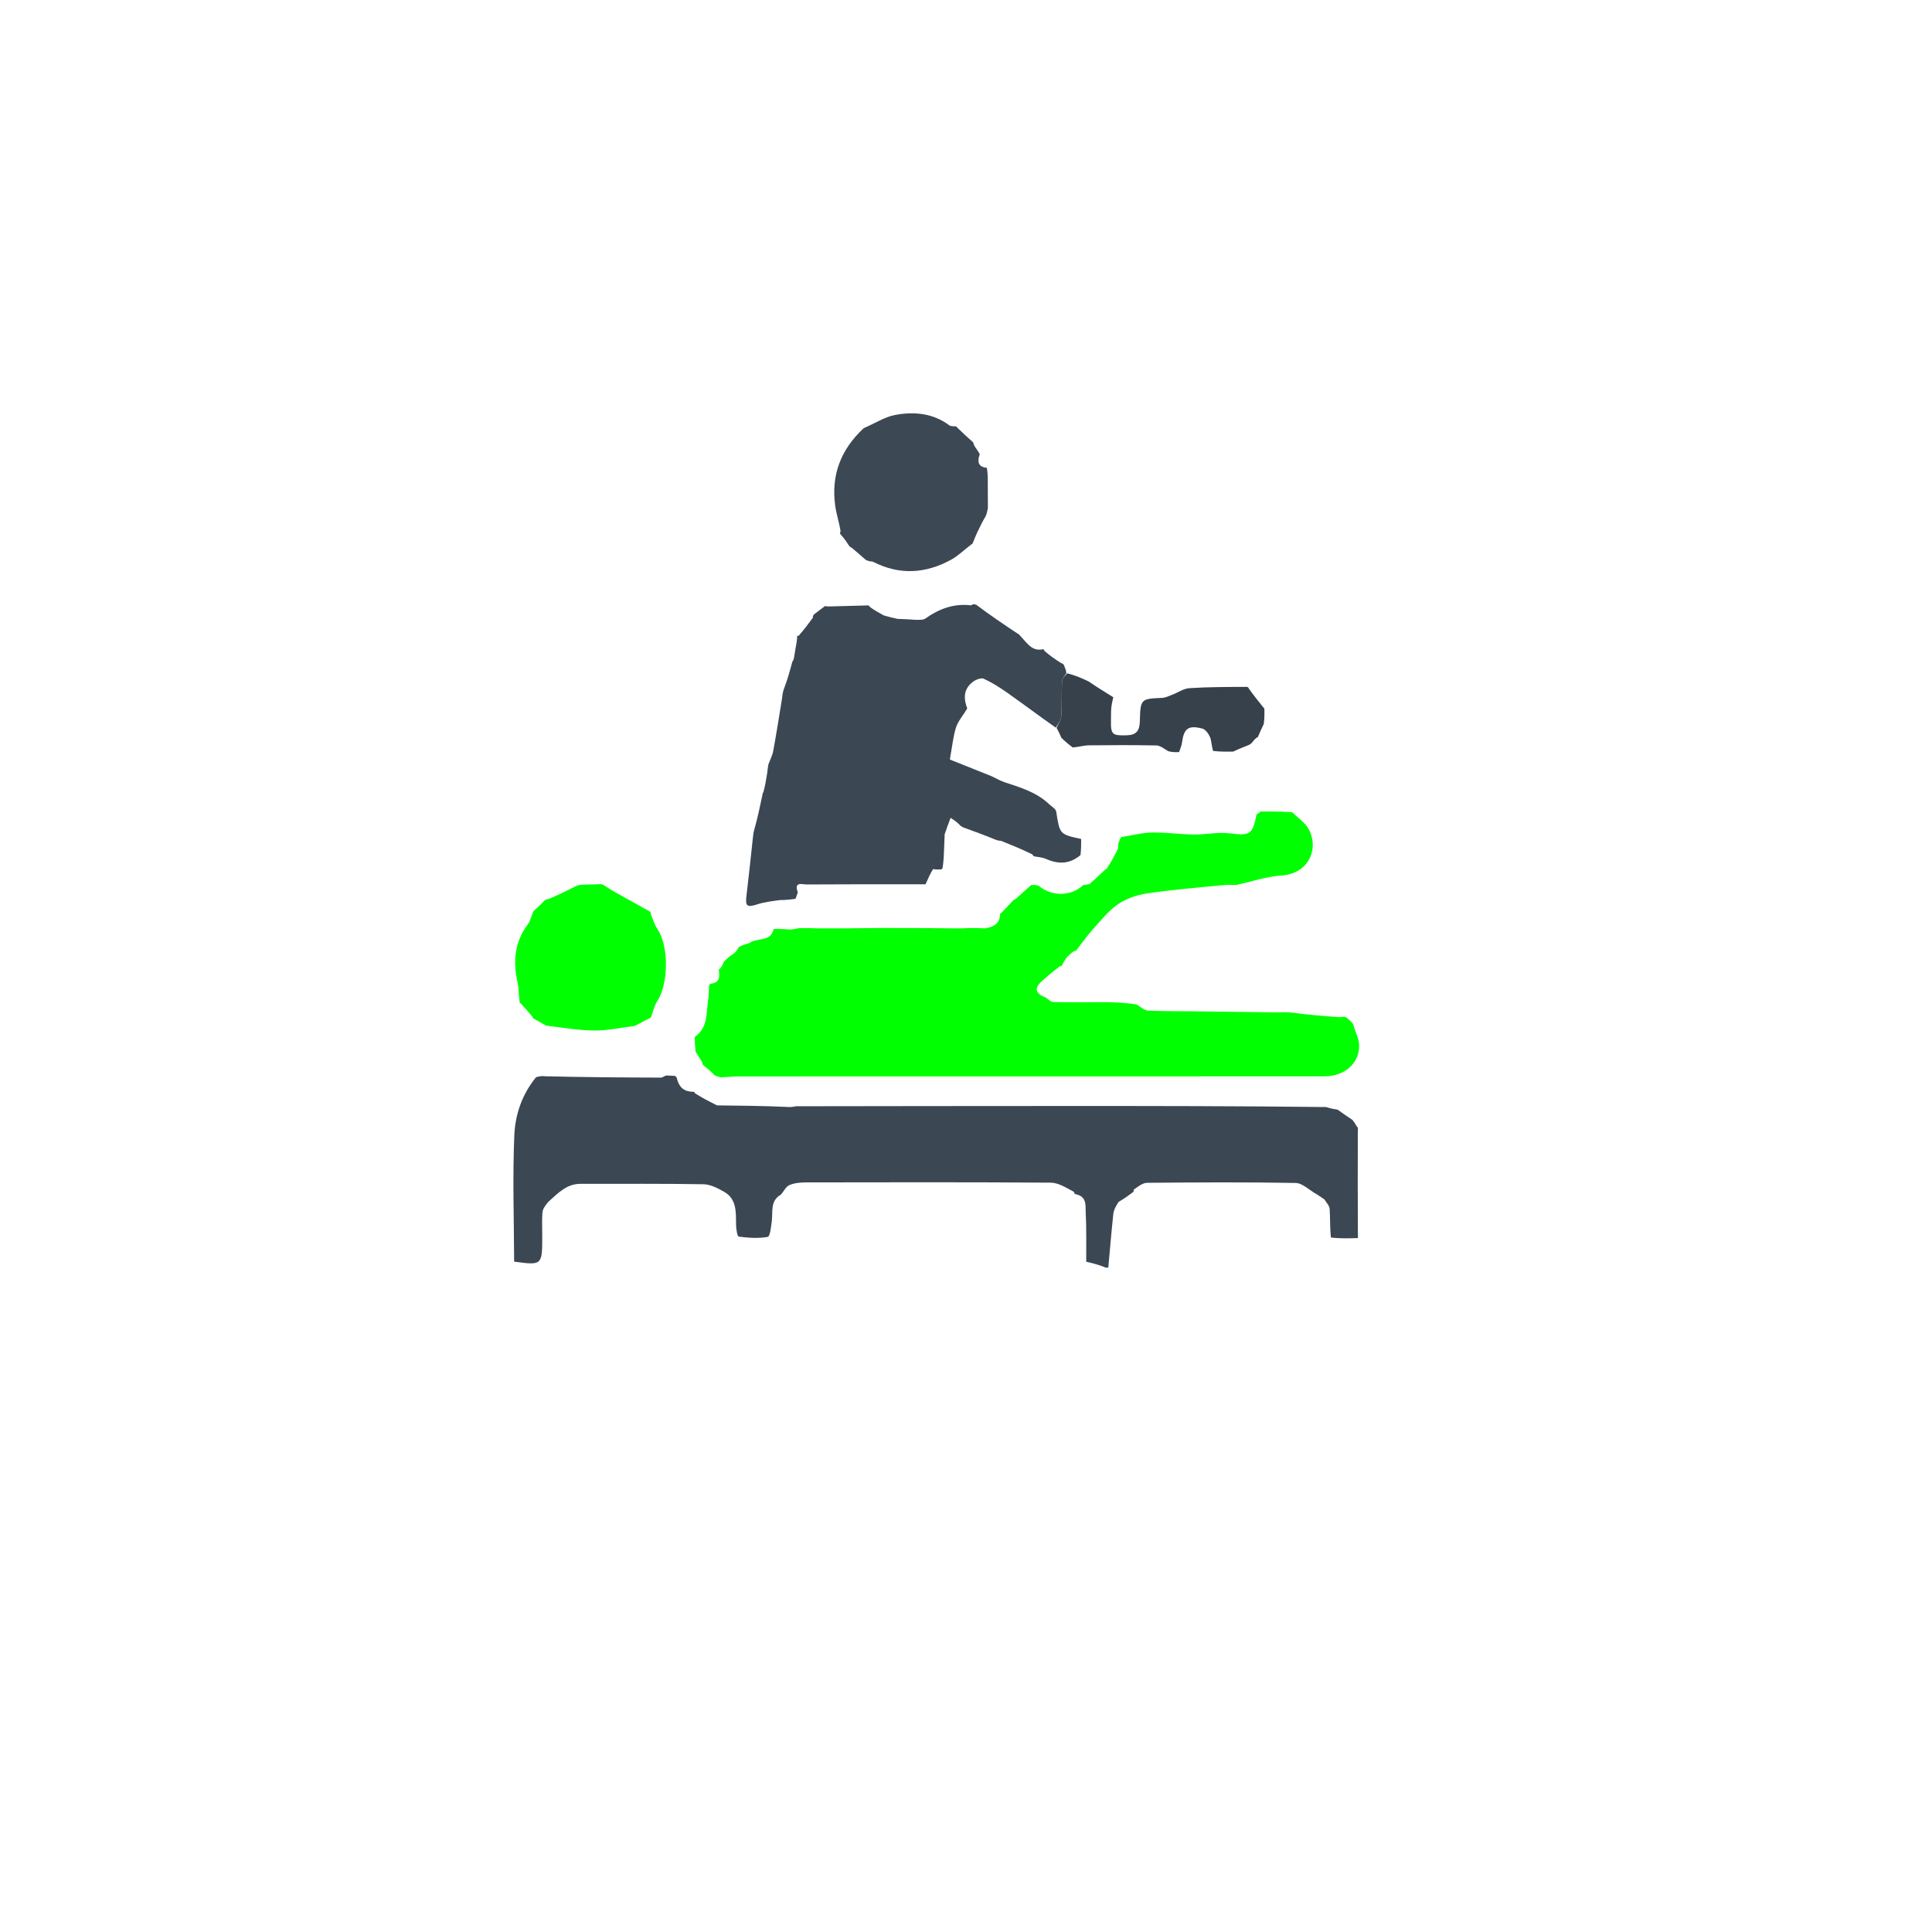 <?xml version="1.0"?>
<svg width="512" height="512" xmlns="http://www.w3.org/2000/svg" xmlns:svg="http://www.w3.org/2000/svg" enable-background="new 0 0 512 512" version="1.1" xml:space="preserve">
 <!-- Created with SVG-edit - https://github.com/SVG-Edit/svgedit-->

 <g class="layer">
  <title>Layer 1</title>
  <path d="m334.1,215.05c2.65,-0.01 5.31,-0.02 8.32,0.2c1.75,1.67 3.6,2.89 4.47,4.6c2.7,5.32 -0.19,11.73 -7.34,12.18c-4,0.25 -7.93,1.63 -11.9,2.49c-0.68,0 -1.35,0.01 -2.58,-0.03c-7.41,0.7 -14.3,1.27 -21.13,2.28c-2.65,0.39 -5.46,1.36 -7.66,2.86c-2.53,1.74 -4.55,4.3 -6.64,6.63c-1.61,1.79 -2.99,3.78 -4.48,5.69c0,0 -0.26,0.19 -0.49,0.09c-0.77,0.46 -1.3,1.03 -2.02,1.73c-0.57,0.86 -0.97,1.57 -1.36,2.29c0,0 -0.08,-0.04 -0.35,-0.05c-1.77,1.32 -3.3,2.63 -4.8,3.97c-2.13,1.9 -1.85,3.3 1,4.37c0.75,0.57 1.39,1.2 2.03,1.21c4.87,0.08 9.73,0.03 14.6,0.02c2.37,0.1 4.75,0.19 7.44,0.61c1.23,0.78 2.15,1.6 3.09,1.64c4,0.18 8.02,0.13 12.02,0.18c7.12,0.09 14.24,0.2 21.61,0.28c1.7,-0.05 3.16,-0.09 4.71,0.1c4.08,0.55 8.07,0.86 12.27,1.18c0.63,-0.06 1.05,-0.13 1.68,-0.06c0.82,0.63 1.43,1.12 1.98,1.84c0.53,2.06 1.61,3.89 1.62,5.72c0.03,4.84 -3.95,8.18 -9.31,8.18c-51.73,0.01 -103.46,0.01 -155.2,0.02c-1.51,0 -3.01,0.2 -4.74,0.21c-0.7,-0.19 -1.17,-0.28 -1.66,-0.61c-0.9,-0.96 -1.79,-1.69 -2.8,-2.51c-0.28,-0.24 -0.37,-0.43 -0.4,-0.87c-0.55,-0.97 -1.1,-1.72 -1.73,-2.74c-0.16,-1.39 -0.23,-2.51 -0.25,-3.78c0.06,-0.14 0.21,-0.44 0.44,-0.48c3.35,-2.76 2.52,-6.7 3.28,-10.4c0.01,-1.11 0.01,-1.97 0.1,-2.97c0.08,-0.14 0.26,-0.41 0.5,-0.43c2.5,-0.33 2.26,-1.95 2.07,-3.67c0.02,-0.11 0.13,-0.32 0.36,-0.34c0.46,-0.53 0.68,-1.03 0.93,-1.74c0.86,-0.92 1.7,-1.63 2.78,-2.3c0.54,-0.46 0.83,-0.94 1.2,-1.63c0.87,-0.49 1.66,-0.78 2.71,-1.02c2.13,-1.6 5.71,-0.26 6.55,-3.71c-0.03,-0.06 -0.08,-0.19 0.19,-0.12c1.42,0.05 2.55,0.02 3.83,0.17c0.93,0.01 1.72,-0.16 2.78,-0.36c1.72,-0.02 3.17,-0.03 4.94,0.06c5.52,0.03 10.72,-0.03 16.19,-0.1c6.86,-0.01 13.44,0 20.32,0.1c1.39,0.03 2.46,-0.02 3.78,-0.09c1.42,0 2.59,0.02 4.01,0.09c2.26,-0.39 3.89,-1.24 3.98,-3.7c-0.03,-0.06 -0.09,-0.17 0.12,-0.22c1.27,-1.25 2.32,-2.44 3.48,-3.65c0.11,-0.02 0.27,-0.16 0.49,-0.19c1.47,-1.27 2.72,-2.51 4.17,-3.74c0.75,-0.01 1.3,-0.01 1.96,0.2c3.46,2.98 8.72,2.8 11.76,-0.16c0.61,-0.09 1.02,-0.18 1.66,-0.27c1.58,-1.3 2.92,-2.63 4.29,-3.94c0.03,0.01 0.01,-0.05 0.25,-0.03c1.15,-1.73 2.08,-3.47 3.07,-5.42c0.03,-0.51 0.01,-0.8 0.07,-1.34c0.25,-0.74 0.42,-1.23 0.8,-1.74c2.86,-0.44 5.5,-1.15 8.15,-1.2c3.67,-0.07 7.33,0.48 11,0.53c3.22,0.04 6.5,-0.7 9.66,-0.3c5.19,0.66 6.01,0.33 7.04,-5.04c0.48,-0.29 0.77,-0.52 1.06,-0.75z" fill="#00ff00" id="svg_6" opacity="1"/>
  <path d="m225.19,144.86c-0.29,-0.39 -0.58,-0.79 -1.02,-1.49c-0.6,-0.83 -1.04,-1.35 -1.49,-1.86c0,0 -0.05,0 -0.05,-0.14c-0.01,-0.13 0,-0.46 0.14,-0.62c-0.4,-2.35 -1.13,-4.51 -1.43,-6.72c-1.13,-8.1 1.47,-14.91 7.56,-20.57c2.95,-1.25 5.56,-2.99 8.4,-3.51c4.96,-0.91 9.93,-0.46 14.26,2.75c0.44,0.33 1.21,0.22 1.83,0.32c0,0 0.25,0.17 0.42,0.43c1.47,1.43 2.76,2.59 4.04,3.74c0.1,0.23 0.21,0.46 0.36,0.95c0.54,0.85 1.04,1.44 1.43,2.21c-0.66,1.94 -0.48,3.31 1.7,3.6c0,0 0.21,0 0.22,0.19c0.11,0.87 0.2,1.56 0.21,2.55c-0.02,2.76 0.03,5.21 0.03,7.92c-0.17,0.91 -0.29,1.57 -0.63,2.26c-0.83,1.36 -1.43,2.69 -2.18,4.19c-0.44,0.95 -0.74,1.74 -1.12,2.65c-0.07,0.12 -0.1,0.39 -0.31,0.46c-1.97,1.45 -3.57,3.1 -5.49,4.15c-6.74,3.7 -13.67,4.15 -20.66,0.58c-0.27,-0.14 -0.63,-0.08 -1.11,-0.2c-0.4,-0.13 -0.63,-0.17 -0.95,-0.41c-1.19,-1.09 -2.3,-1.97 -3.49,-3.01c-0.27,-0.23 -0.46,-0.32 -0.66,-0.41z" fill="#3C4854" id="svg_8" opacity="1"/>
  <path d="m300.43,315.24c0.07,0.25 -0.01,0.51 -0.09,0.63c-1.2,0.91 -2.32,1.71 -3.91,2.66c-0.79,1.18 -1.29,2.2 -1.4,3.26c-0.5,4.7 -0.89,9.41 -1.32,14.12c-0.3,0.05 -0.6,0.11 -1.13,-0.16c-1.73,-0.68 -3.22,-1.03 -4.72,-1.38c-0.03,-4.31 0.1,-8.63 -0.14,-12.94c-0.1,-1.81 0.44,-4.3 -2.63,-4.95c-0.24,-0.05 -0.42,-0.25 -0.49,-0.63c-2.07,-1.09 -4.08,-2.41 -6.1,-2.43c-21.61,-0.15 -43.22,-0.11 -64.83,-0.07c-1.49,0.01 -3.1,0.13 -4.44,0.7c-0.95,0.4 -1.53,1.66 -2.28,2.54c-2.88,1.61 -2.11,4.45 -2.41,6.98c-0.18,1.49 -0.48,4.12 -1.08,4.22c-2.5,0.44 -5.15,0.26 -7.69,-0.07c-0.38,-0.05 -0.7,-2.09 -0.71,-3.21c-0.04,-3.3 0.21,-6.74 -3.16,-8.67c-1.68,-0.96 -3.63,-1.97 -5.48,-2c-10.86,-0.19 -21.72,-0.09 -32.58,-0.11c-3.59,-0.01 -5.82,2.32 -8.54,4.78c-0.85,1.01 -1.47,1.89 -1.55,2.81c-0.16,2.04 -0.05,4.11 -0.05,6.17c0,7.86 0,7.86 -7.45,6.86c-0.04,-11.17 -0.43,-22.35 0.05,-33.5c0.23,-5.36 1.96,-10.71 5.76,-15.38c1,-0.28 1.64,-0.36 2.48,-0.24c10.36,0.25 20.52,0.32 30.68,0.35c0.36,0 0.72,-0.38 1.35,-0.57c0.94,0.05 1.62,0.08 2.3,0.11c0.1,0.06 0.21,0.12 0.48,0.5c0.6,2.78 2.18,3.74 4.51,3.72c0,0 0.21,0.04 0.27,0.36c2,1.29 3.93,2.26 5.87,3.24c6.07,0.06 12.14,0.12 18.56,0.41c1.03,0.1 1.72,-0.05 2.42,-0.18c23.45,-0.03 46.91,-0.07 70.36,-0.07c23.24,-0.01 46.48,0.01 70.08,0.28c1.27,0.41 2.17,0.56 3.07,0.7c1.23,0.88 2.47,1.76 3.93,2.72c0.21,0.26 0.28,0.38 0.53,0.72c0.35,0.64 0.61,0.99 0.88,1.33c0.03,0.24 0.06,0.47 0,1.19c-0.05,9.69 -0.01,18.88 0.03,28.06c-2.3,0.08 -4.6,0.16 -7.17,-0.15c-0.27,-2.79 -0.15,-5.21 -0.33,-7.61c-0.07,-0.86 -0.89,-1.65 -1.37,-2.47c-0.64,-0.45 -1.27,-0.89 -2.09,-1.4c-1.97,-1.09 -3.74,-2.94 -5.55,-2.97c-13.11,-0.24 -26.23,-0.16 -39.34,-0.04c-1.21,0.01 -2.41,1.01 -3.55,1.8z" fill="#3B4753" id="svg_88" opacity="1"/>
  <path d="m274.03,226.95c-0.1,-0.07 -0.2,-0.14 -0.48,-0.54c-2.86,-1.41 -5.55,-2.49 -8.24,-3.57c-0.42,-0.03 -0.85,-0.07 -1.51,-0.33c-3.03,-1.25 -5.83,-2.26 -8.63,-3.28c-0.31,-0.17 -0.63,-0.34 -1.08,-0.86c-0.82,-0.78 -1.49,-1.2 -2.17,-1.63c-0.51,1.35 -1.02,2.7 -1.57,4.32c-0.11,2.22 -0.18,4.16 -0.25,6.1c-0.07,0.89 -0.13,1.79 -0.33,2.94c-0.12,0.25 -0.38,0.33 -0.63,0.31c-0.72,0.01 -1.21,0.03 -1.85,-0.11c-0.72,1.12 -1.29,2.4 -2.02,4.05c-0.91,0 -2.08,0 -3.25,0c-9.44,0 -18.89,-0.03 -28.33,0.04c-1.07,0.01 -3.36,-0.88 -2.26,2.12c-0.25,0.69 -0.43,1.19 -0.61,1.68c-0.49,0.07 -0.97,0.14 -1.92,0.23c-0.93,0.07 -1.4,0.13 -2.15,0.1c-2.15,0.3 -4.08,0.51 -5.9,1.09c-2.95,0.95 -3.39,0.63 -3.01,-2.41c0.6,-4.93 1.1,-9.87 1.64,-14.81c0.08,-0.88 0.16,-1.76 0.52,-2.93c0.83,-2.98 1.39,-5.67 1.99,-8.54c0.08,-0.44 0.1,-0.7 0.34,-1.08c0.45,-1.63 0.68,-3.15 0.97,-4.88c0.1,-0.86 0.17,-1.48 0.32,-2.34c0.5,-1.36 1.08,-2.45 1.29,-3.6c0.83,-4.53 1.56,-9.09 2.33,-13.89c0.12,-1.09 0.24,-1.93 0.59,-2.8c0.8,-2.07 1.37,-4.11 1.98,-6.32c0.08,-0.41 0.12,-0.64 0.38,-0.99c0.25,-0.55 0.28,-1 0.38,-1.68c0.2,-1.13 0.33,-2.03 0.55,-3.16c0.11,-0.73 0.12,-1.22 0.14,-1.72c0,0 0.09,0.09 0.37,0.04c1.4,-1.57 2.52,-3.09 3.76,-4.75c0.08,-0.24 0.06,-0.36 0.03,-0.47c0,0 0.13,-0.28 0.35,-0.49c1.12,-0.88 2.01,-1.54 2.9,-2.2c0.1,0.04 0.21,0.08 0.77,0.13c3.77,-0.09 7.08,-0.19 10.56,-0.28c0.16,0.01 0.47,0.11 0.47,0.37c1.16,0.86 2.32,1.48 3.67,2.25c1.28,0.4 2.36,0.64 3.73,0.95c1.62,0.08 2.95,0.09 4.47,0.24c1.11,-0.01 2.24,0.13 2.93,-0.36c3.63,-2.57 7.51,-4 12,-3.48c0.16,0.02 0.35,-0.21 0.75,-0.3c0.5,0.09 0.78,0.15 1.06,0.43c3.48,2.6 6.97,4.97 10.61,7.38c0.16,0.05 0.44,0.19 0.5,0.4c1.87,1.84 3.14,4.45 6.27,3.72c0,0 0.23,0.07 0.29,0.41c1.41,1.26 2.77,2.18 4.3,3.17c0.39,0.16 0.61,0.26 0.87,0.56c0.33,0.82 0.61,1.45 0.68,2.21c-0.53,0.81 -1.12,1.47 -1.15,2.15c-0.14,3.09 -0.01,6.2 -0.2,9.28c-0.07,1.04 -0.81,2.03 -1.47,3.01c-4.42,-3.11 -8.57,-6.23 -12.82,-9.23c-1.98,-1.4 -4.06,-2.71 -6.24,-3.72c-0.69,-0.32 -2.05,0.2 -2.81,0.75c-2.98,2.18 -2.34,5.09 -1.58,7.12c-1.24,2.04 -2.48,3.44 -2.99,5.07c-0.76,2.43 -0.99,5.01 -1.62,8.46c3.39,1.36 7.29,2.92 11,4.4c1.35,0.63 2.46,1.28 3.65,1.67c4.14,1.36 8.32,2.6 11.6,5.72c0.69,0.65 1.82,1.26 1.94,2.03c0.94,5.98 0.88,5.99 6.61,7.24c0,1.3 0,2.7 -0.17,4.26c-3.03,2.55 -6.07,2.4 -9.27,0.98c-0.93,-0.41 -2.03,-0.44 -3.05,-0.65z" fill="#3B4753" id="svg_89" opacity="1"/>
  <path d="m137.57,264.2c-0.13,-1.27 -0.12,-2.58 -0.4,-3.82c-1.28,-5.55 -0.81,-10.73 2.71,-15.43c0.57,-0.76 0.8,-1.76 1.25,-2.87c0.15,-0.44 0.25,-0.66 0.68,-1.03c1.1,-0.94 1.86,-1.74 2.62,-2.53c0.22,-0.09 0.44,-0.19 1.08,-0.31c2.75,-1.18 5.09,-2.36 7.42,-3.52c0.27,-0.08 0.53,-0.16 1.28,-0.24c2.03,-0.05 3.58,-0.1 5.13,-0.14c0.27,0.07 0.53,0.15 1.04,0.51c1.47,0.97 2.71,1.67 3.95,2.36c2.66,1.49 5.33,2.96 8,4.44c0,0 0.14,0.2 0.14,0.57c0.6,1.63 1.05,3 1.82,4.14c2.99,4.44 2.88,14.48 -0.15,19.06c-0.78,1.18 -1.06,2.7 -1.62,4.17c-0.05,0.11 -0.22,0.3 -0.45,0.29c-1.34,0.67 -2.45,1.35 -3.84,2.03c-3.74,0.44 -7.2,1.25 -10.66,1.22c-4.21,-0.03 -8.43,-0.76 -12.83,-1.3c-1.29,-0.72 -2.39,-1.34 -3.53,-1.97c-0.04,0 -0.05,-0.07 -0.07,-0.3c-1.08,-1.38 -2.13,-2.52 -3.19,-3.66c0,0 -0.18,0.03 -0.21,-0.13c-0.08,-0.62 -0.12,-1.07 -0.17,-1.53z" fill="#00ff00" id="svg_90" opacity="1"/>
  <path d="m280,192.89c0.44,-1.01 1.18,-2.01 1.25,-3.05c0.2,-3.09 0.07,-6.19 0.2,-9.28c0.03,-0.68 0.62,-1.34 1.38,-2.13c2.16,0.58 3.88,1.28 5.7,2.18c2.13,1.46 4.15,2.71 6.5,4.16c-0.11,0.57 -0.39,1.61 -0.51,2.67c-0.11,1.09 -0.08,2.19 -0.1,3.28c-0.07,3.99 0.28,4.24 4.21,4.14c2.52,-0.07 3.38,-1.24 3.44,-3.68c0.16,-6.01 0.23,-5.98 5.95,-6.24c0.89,-0.05 1.78,-0.5 2.64,-0.83c1.53,-0.58 3,-1.64 4.55,-1.74c5.04,-0.33 10.1,-0.32 15.31,-0.34c0.25,0.14 0.36,0.19 0.45,0.47c1.36,1.91 2.73,3.61 4.1,5.3c0.03,1.24 0.05,2.47 -0.16,4.07c-0.68,1.39 -1.12,2.42 -1.57,3.46c0,0 0.06,0.07 -0.2,0.07c-0.67,0.51 -1.07,1.02 -1.47,1.53c-0.16,0.16 -0.31,0.32 -0.83,0.54c-1.6,0.61 -2.84,1.16 -4.08,1.72c-1.64,0.02 -3.28,0.03 -5.26,-0.18c-0.48,-1.4 -0.4,-2.65 -0.83,-3.67c-0.38,-0.91 -1.22,-2.05 -2.06,-2.27c-3.73,-0.95 -4.87,-0.01 -5.38,3.79c-0.11,0.84 -0.5,1.63 -0.75,2.45c-0.87,0.03 -1.75,0.07 -2.89,-0.24c-1.23,-0.75 -2.17,-1.5 -3.14,-1.52c-5.95,-0.11 -11.91,-0.1 -17.86,-0.03c-1.36,0.02 -2.73,0.43 -4.29,0.57c-1.14,-0.86 -2.1,-1.62 -3.05,-2.61c-0.4,-1.01 -0.82,-1.8 -1.24,-2.59z" fill="#37414B" id="svg_174" opacity="1"/>
 </g>
</svg>